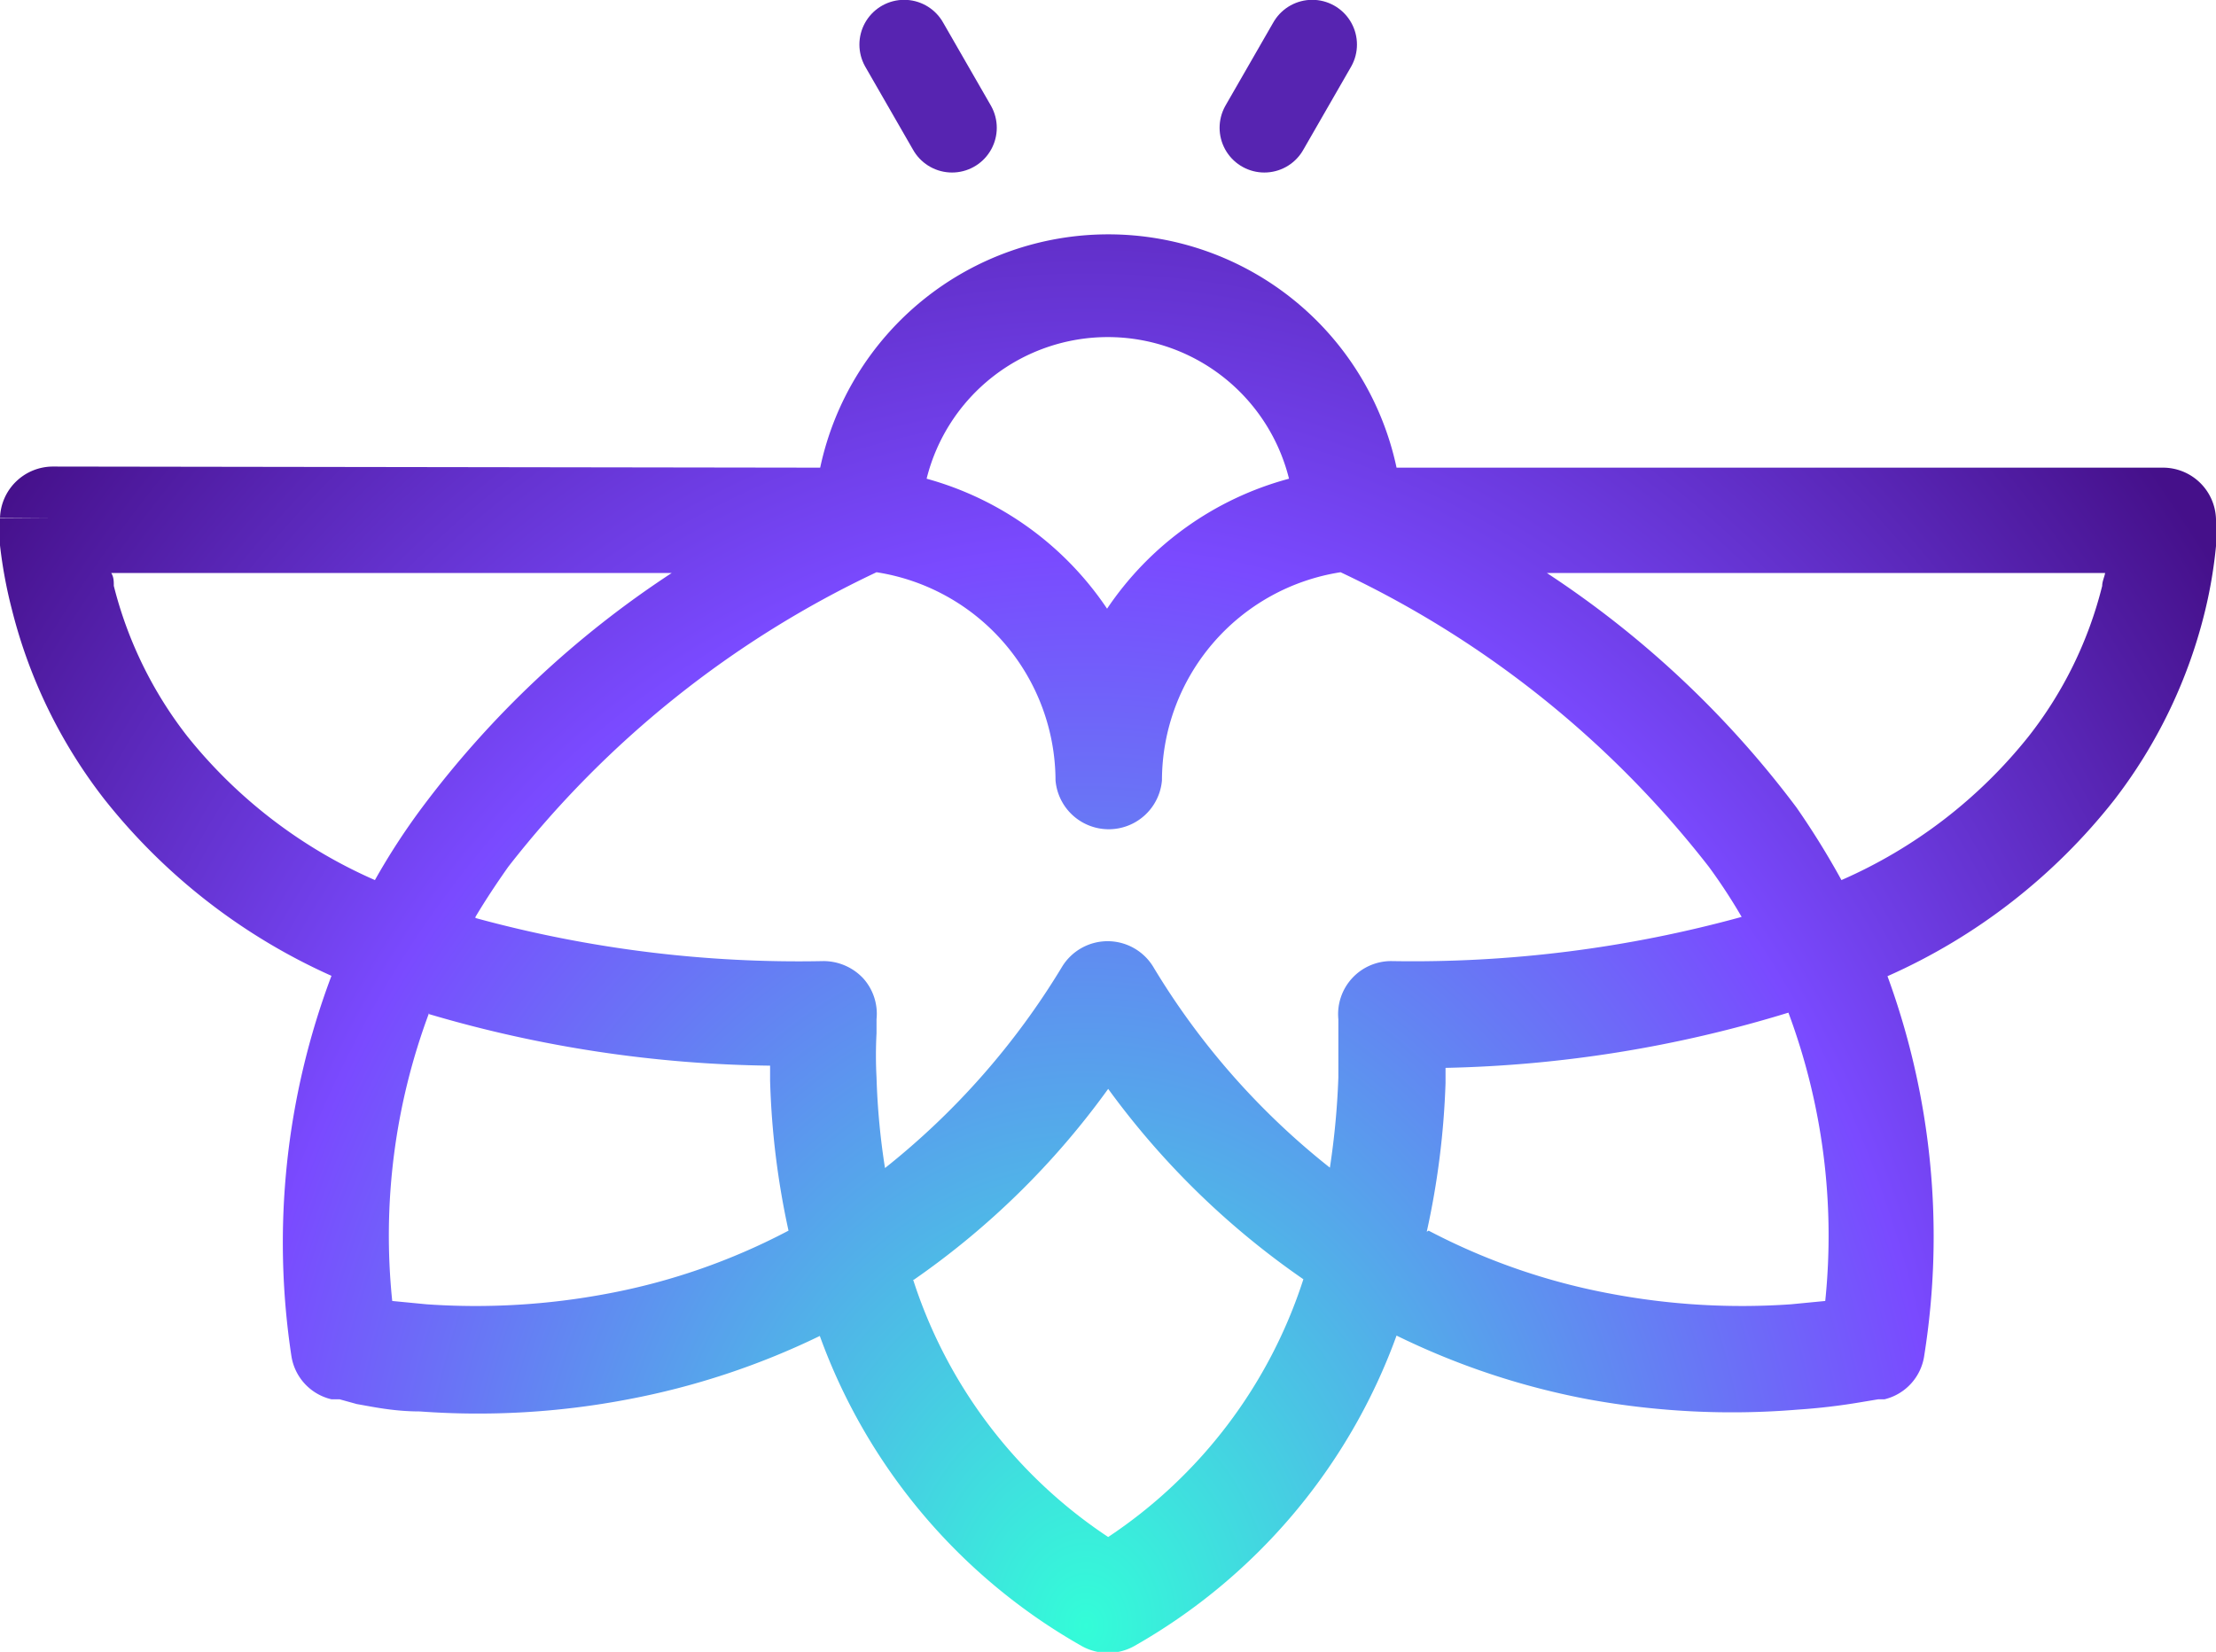 <svg xmlns="http://www.w3.org/2000/svg" xmlns:xlink="http://www.w3.org/1999/xlink" viewBox="0 0 60.17 44.86"><defs><style>.cls-1{fill:none;stroke:#5724b1;stroke-linecap:round;stroke-linejoin:round;stroke-width:2.43px;}.cls-2{fill-rule:evenodd;fill:url(#radial-gradient);}</style><radialGradient id="radial-gradient" cx="-787.09" cy="521.48" r="1" gradientTransform="matrix(0, -47.81, -38.86, 0, 20294.39, -37586.62)" gradientUnits="userSpaceOnUse"><stop offset="0" stop-color="#33fdd8"/><stop offset="0.61" stop-color="#7a4aff"/><stop offset="1" stop-color="#45108a"/></radialGradient></defs><g id="Layer_2" data-name="Layer 2"><g id="Layer_1-2" data-name="Layer 1"><path class="cls-1" d="M25.85,3.47l-1.3-2.26"/><path class="cls-1" d="M34.33,3.47l1.3-2.26"/><path class="cls-2" d="M25.16,13A5.07,5.07,0,0,1,35,13a8.65,8.65,0,0,0-4.94,3.53A8.67,8.67,0,0,0,25.16,13Zm-2.89-.3a8,8,0,0,1,15.65,0H58.73a1.44,1.44,0,0,1,1.44,1.4h0v.21c0,.13,0,.3,0,.52a12.57,12.57,0,0,1-.29,1.73,13.71,13.71,0,0,1-2.47,5.16,16.16,16.16,0,0,1-6.16,4.79,20.56,20.56,0,0,1,1,10.29A1.43,1.43,0,0,1,51.17,38l-.34-1.38L51.17,38h-.06L51,38l-.48.08a16.74,16.74,0,0,1-1.7.2A21.72,21.72,0,0,1,43.12,38a20.34,20.34,0,0,1-5.2-1.73,15.94,15.94,0,0,1-7.12,8.43,1.46,1.46,0,0,1-1.43,0,15.89,15.89,0,0,1-7.11-8.42A20.69,20.69,0,0,1,17.06,38a21.64,21.64,0,0,1-5.66.33c-.72,0-1.3-.13-1.71-.2L9.22,38l-.14,0H9l.34-1.38L9,38a1.43,1.43,0,0,1-1.09-1.19A20.53,20.53,0,0,1,9,26.5a16.4,16.4,0,0,1-6.17-4.8A13.87,13.87,0,0,1,.32,16.54,12.57,12.57,0,0,1,0,14.81c0-.22,0-.39,0-.52v-.21H0l1.44,0L0,14.07a1.44,1.44,0,0,1,1.44-1.4ZM10.18,23.9A13.41,13.41,0,0,1,5.09,20a11,11,0,0,1-2-4.09c0-.12,0-.24-.07-.35H18.24a26.75,26.75,0,0,0-6.78,6.37A18.31,18.31,0,0,0,10.18,23.9Zm2.73,1c.28-.47.58-.92.89-1.36a27.57,27.57,0,0,1,10-8,5.74,5.74,0,0,1,4.86,5.65,1.45,1.45,0,0,0,2.89,0,5.73,5.73,0,0,1,4.85-5.65,27.49,27.49,0,0,1,10,8,15.12,15.12,0,0,1,.89,1.36,33.66,33.66,0,0,1-9.51,1.2,1.44,1.44,0,0,0-1.44,1.58h0v.07c0,.07,0,.17,0,.31s0,.69,0,1.2a21.28,21.28,0,0,1-.23,2.45,20.25,20.25,0,0,1-4.8-5.46,1.45,1.45,0,0,0-2.47,0,20.5,20.5,0,0,1-4.81,5.47,19.39,19.39,0,0,1-.23-2.46,11.22,11.22,0,0,1,0-1.2c0-.14,0-.24,0-.31v-.07h0a1.44,1.44,0,0,0-.36-1.11,1.48,1.48,0,0,0-1.08-.47A33.28,33.28,0,0,1,12.91,24.93Zm-1.26,2.61a17.27,17.27,0,0,0-1,7.82l.93.09a19.23,19.23,0,0,0,4.92-.29,17.37,17.37,0,0,0,4.91-1.71,21.87,21.87,0,0,1-.5-4.07c0-.14,0-.28,0-.41A34.07,34.07,0,0,1,11.65,27.54Zm13.14,7.23a13.25,13.25,0,0,0,5.3,7,13.3,13.3,0,0,0,5.3-7,22,22,0,0,1-5.3-5.17A21.82,21.82,0,0,1,24.79,34.77Zm14-1.32a17.49,17.49,0,0,0,4.93,1.71,19.18,19.18,0,0,0,4.91.29l.93-.09a17.34,17.34,0,0,0-1-7.83A34.06,34.06,0,0,1,39.25,29c0,.13,0,.27,0,.41A22,22,0,0,1,38.74,33.45ZM50,23.9A13.32,13.32,0,0,0,55.08,20a10.86,10.86,0,0,0,2-4.09c0-.12.06-.24.08-.35H42a26.92,26.92,0,0,1,6.78,6.37A21.89,21.89,0,0,1,50,23.9Z"/></g></g></svg>